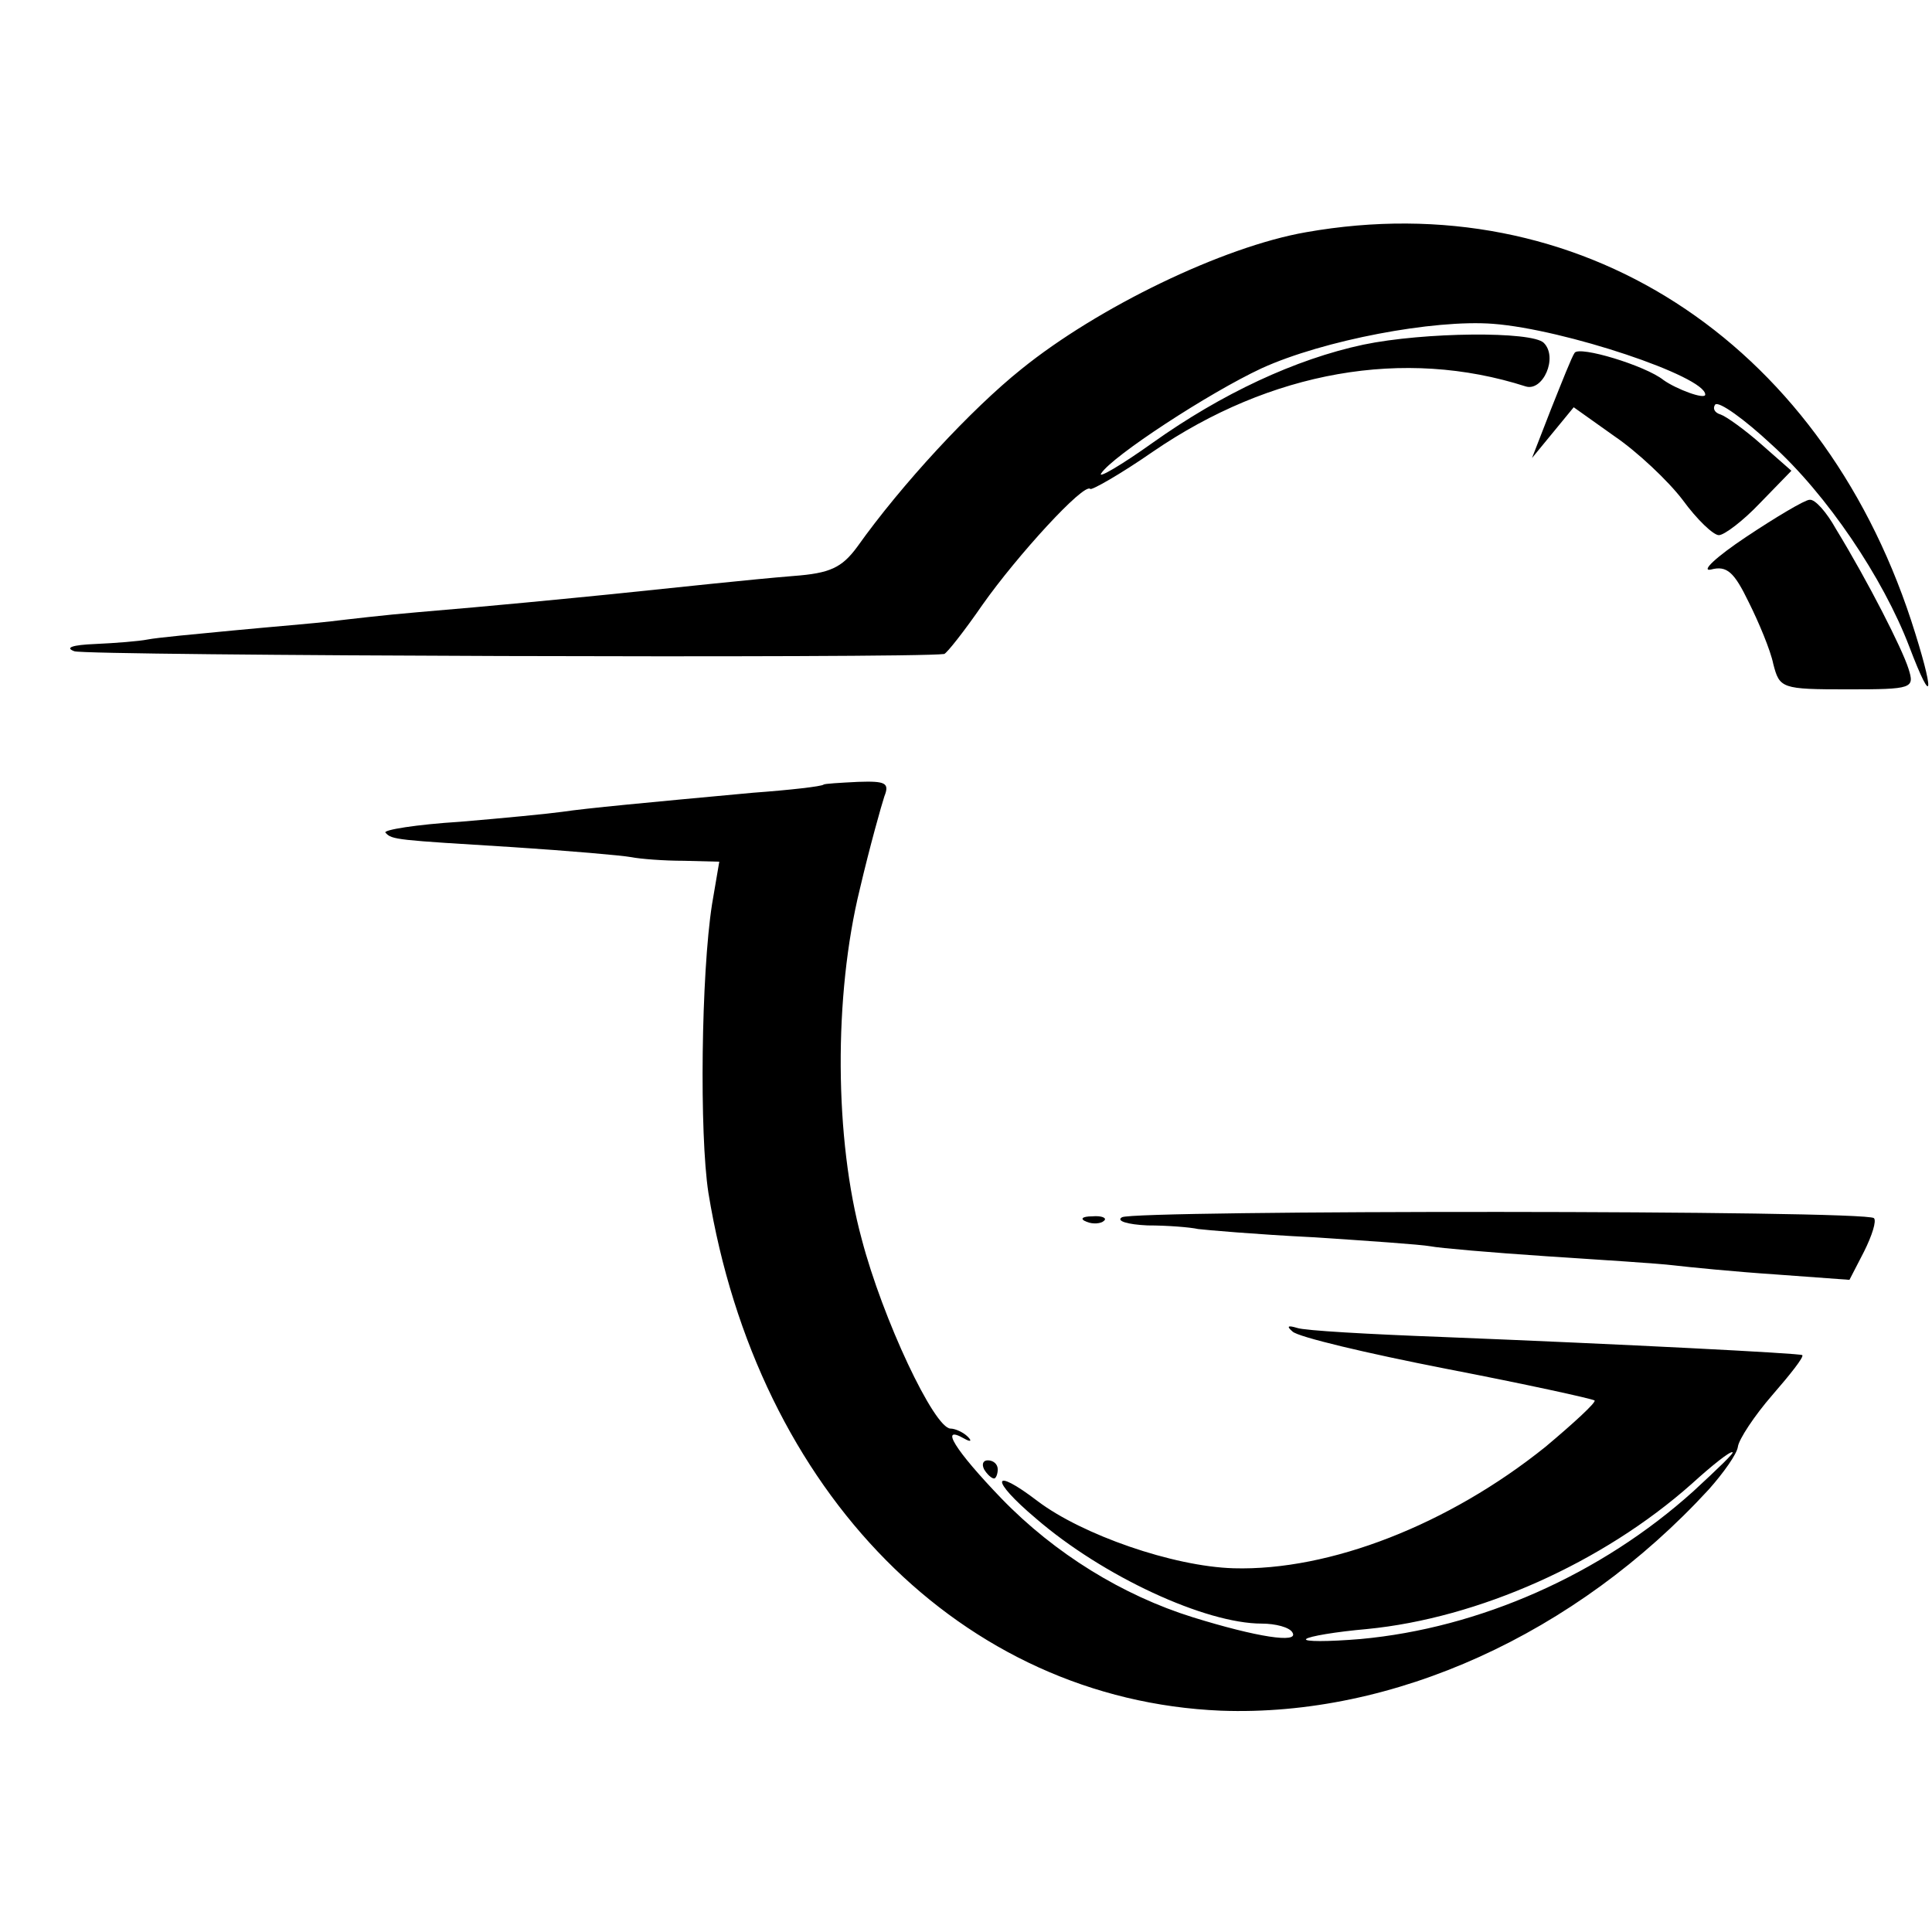 <?xml version="1.0" standalone="no"?>
<!DOCTYPE svg PUBLIC "-//W3C//DTD SVG 20010904//EN"
 "http://www.w3.org/TR/2001/REC-SVG-20010904/DTD/svg10.dtd">
<svg version="1.0" xmlns="http://www.w3.org/2000/svg"
 width="213pt" height="213pt" viewBox="0 0 213 213"
 preserveAspectRatio="xMidYMid meet">
<g transform="translate(0,213) scale(0.1,-0.1)"
fill="#000000" stroke="none">
<path d="M1440 1874 c-92 -16 -230 -83 -314 -151 -55 -44 -132 -127 -181 -196
-17 -23 -30 -29 -70 -32 -49 -4 -122 -12 -200 -20 -50 -5 -131 -13 -215 -20
-36 -3 -78 -8 -95 -10 -16 -2 -65 -6 -107 -10 -42 -4 -85 -8 -95 -10 -10 -2
-36 -4 -58 -5 -25 -1 -34 -4 -23 -8 13 -5 924 -8 959 -3 3 1 22 25 42 54 38
54 112 135 119 128 1 -2 33 16 69 41 130 89 277 115 411 72 19 -6 36 32 20 48
-13 13 -132 12 -199 -2 -75 -16 -156 -54 -232 -108 -35 -25 -61 -40 -57 -34
12 19 119 89 177 116 68 31 190 54 255 49 79 -6 234 -58 234 -78 0 -6 -32 6
-46 16 -20 16 -93 38 -98 30 -3 -4 -14 -32 -26 -62 l-21 -54 23 28 23 28 45
-32 c25 -17 59 -49 75 -70 16 -22 34 -39 40 -39 6 0 27 16 45 35 l35 36 -33
29 c-18 16 -39 31 -45 33 -7 2 -9 7 -6 11 4 4 32 -16 62 -44 61 -55 123 -147
152 -223 27 -71 28 -51 2 29 -102 310 -367 481 -667 428z"/>
<path d="M1925 1538 c-33 -22 -50 -38 -39 -36 18 5 26 -3 42 -36 11 -22 24
-53 27 -68 7 -27 9 -28 82 -28 72 0 74 1 67 23 -7 22 -44 95 -80 154 -10 18
-23 33 -29 32 -5 0 -37 -19 -70 -41z"/>
<path d="M908 1265 c-2 -2 -37 -6 -78 -9 -119 -11 -183 -17 -210 -21 -14 -2
-65 -7 -113 -11 -48 -3 -85 -9 -82 -12 7 -8 12 -8 141 -16 61 -4 119 -9 130
-11 10 -2 36 -4 58 -4 l39 -1 -8 -47 c-12 -77 -14 -253 -4 -318 54 -331 280
-559 565 -571 190 -7 391 84 538 244 16 18 31 39 32 47 1 8 18 34 38 57 20 23
35 42 33 44 -2 2 -197 12 -397 20 -80 3 -152 7 -160 10 -10 3 -12 2 -5 -4 6
-6 82 -24 169 -41 88 -17 161 -33 164 -35 2 -2 -23 -25 -54 -51 -107 -86 -238
-137 -344 -134 -67 2 -167 37 -216 74 -51 39 -53 24 -2 -19 74 -64 187 -116
249 -116 15 0 31 -4 34 -10 7 -12 -39 -5 -110 17 -77 24 -152 70 -211 131 -51
53 -69 82 -41 66 7 -4 9 -3 4 2 -5 5 -14 9 -19 9 -18 0 -75 121 -98 209 -30
110 -31 268 -2 386 11 47 24 93 27 102 6 15 1 17 -29 16 -20 -1 -37 -2 -38 -3z
m959 -779 c-102 -92 -236 -151 -367 -163 -36 -3 -63 -3 -60 0 3 3 33 8 67 11
123 12 260 73 358 160 22 20 42 36 45 35 3 0 -17 -19 -43 -43z"/>
<path d="M1237 788 c-7 -4 6 -8 28 -9 22 0 47 -2 56 -4 8 -1 65 -6 126 -9 61
-4 119 -8 130 -10 10 -2 68 -7 128 -11 61 -4 124 -8 140 -10 17 -2 67 -7 112
-10 l82 -6 16 31 c9 18 14 34 11 37 -8 9 -816 9 -829 1z"/>
<path d="M1198 783 c7 -3 16 -2 19 1 4 3 -2 6 -13 5 -11 0 -14 -3 -6 -6z"/>
<path d="M1085 510 c3 -5 8 -10 11 -10 2 0 4 5 4 10 0 6 -5 10 -11 10 -5 0 -7
-4 -4 -10z"/>
</g>
</svg>
